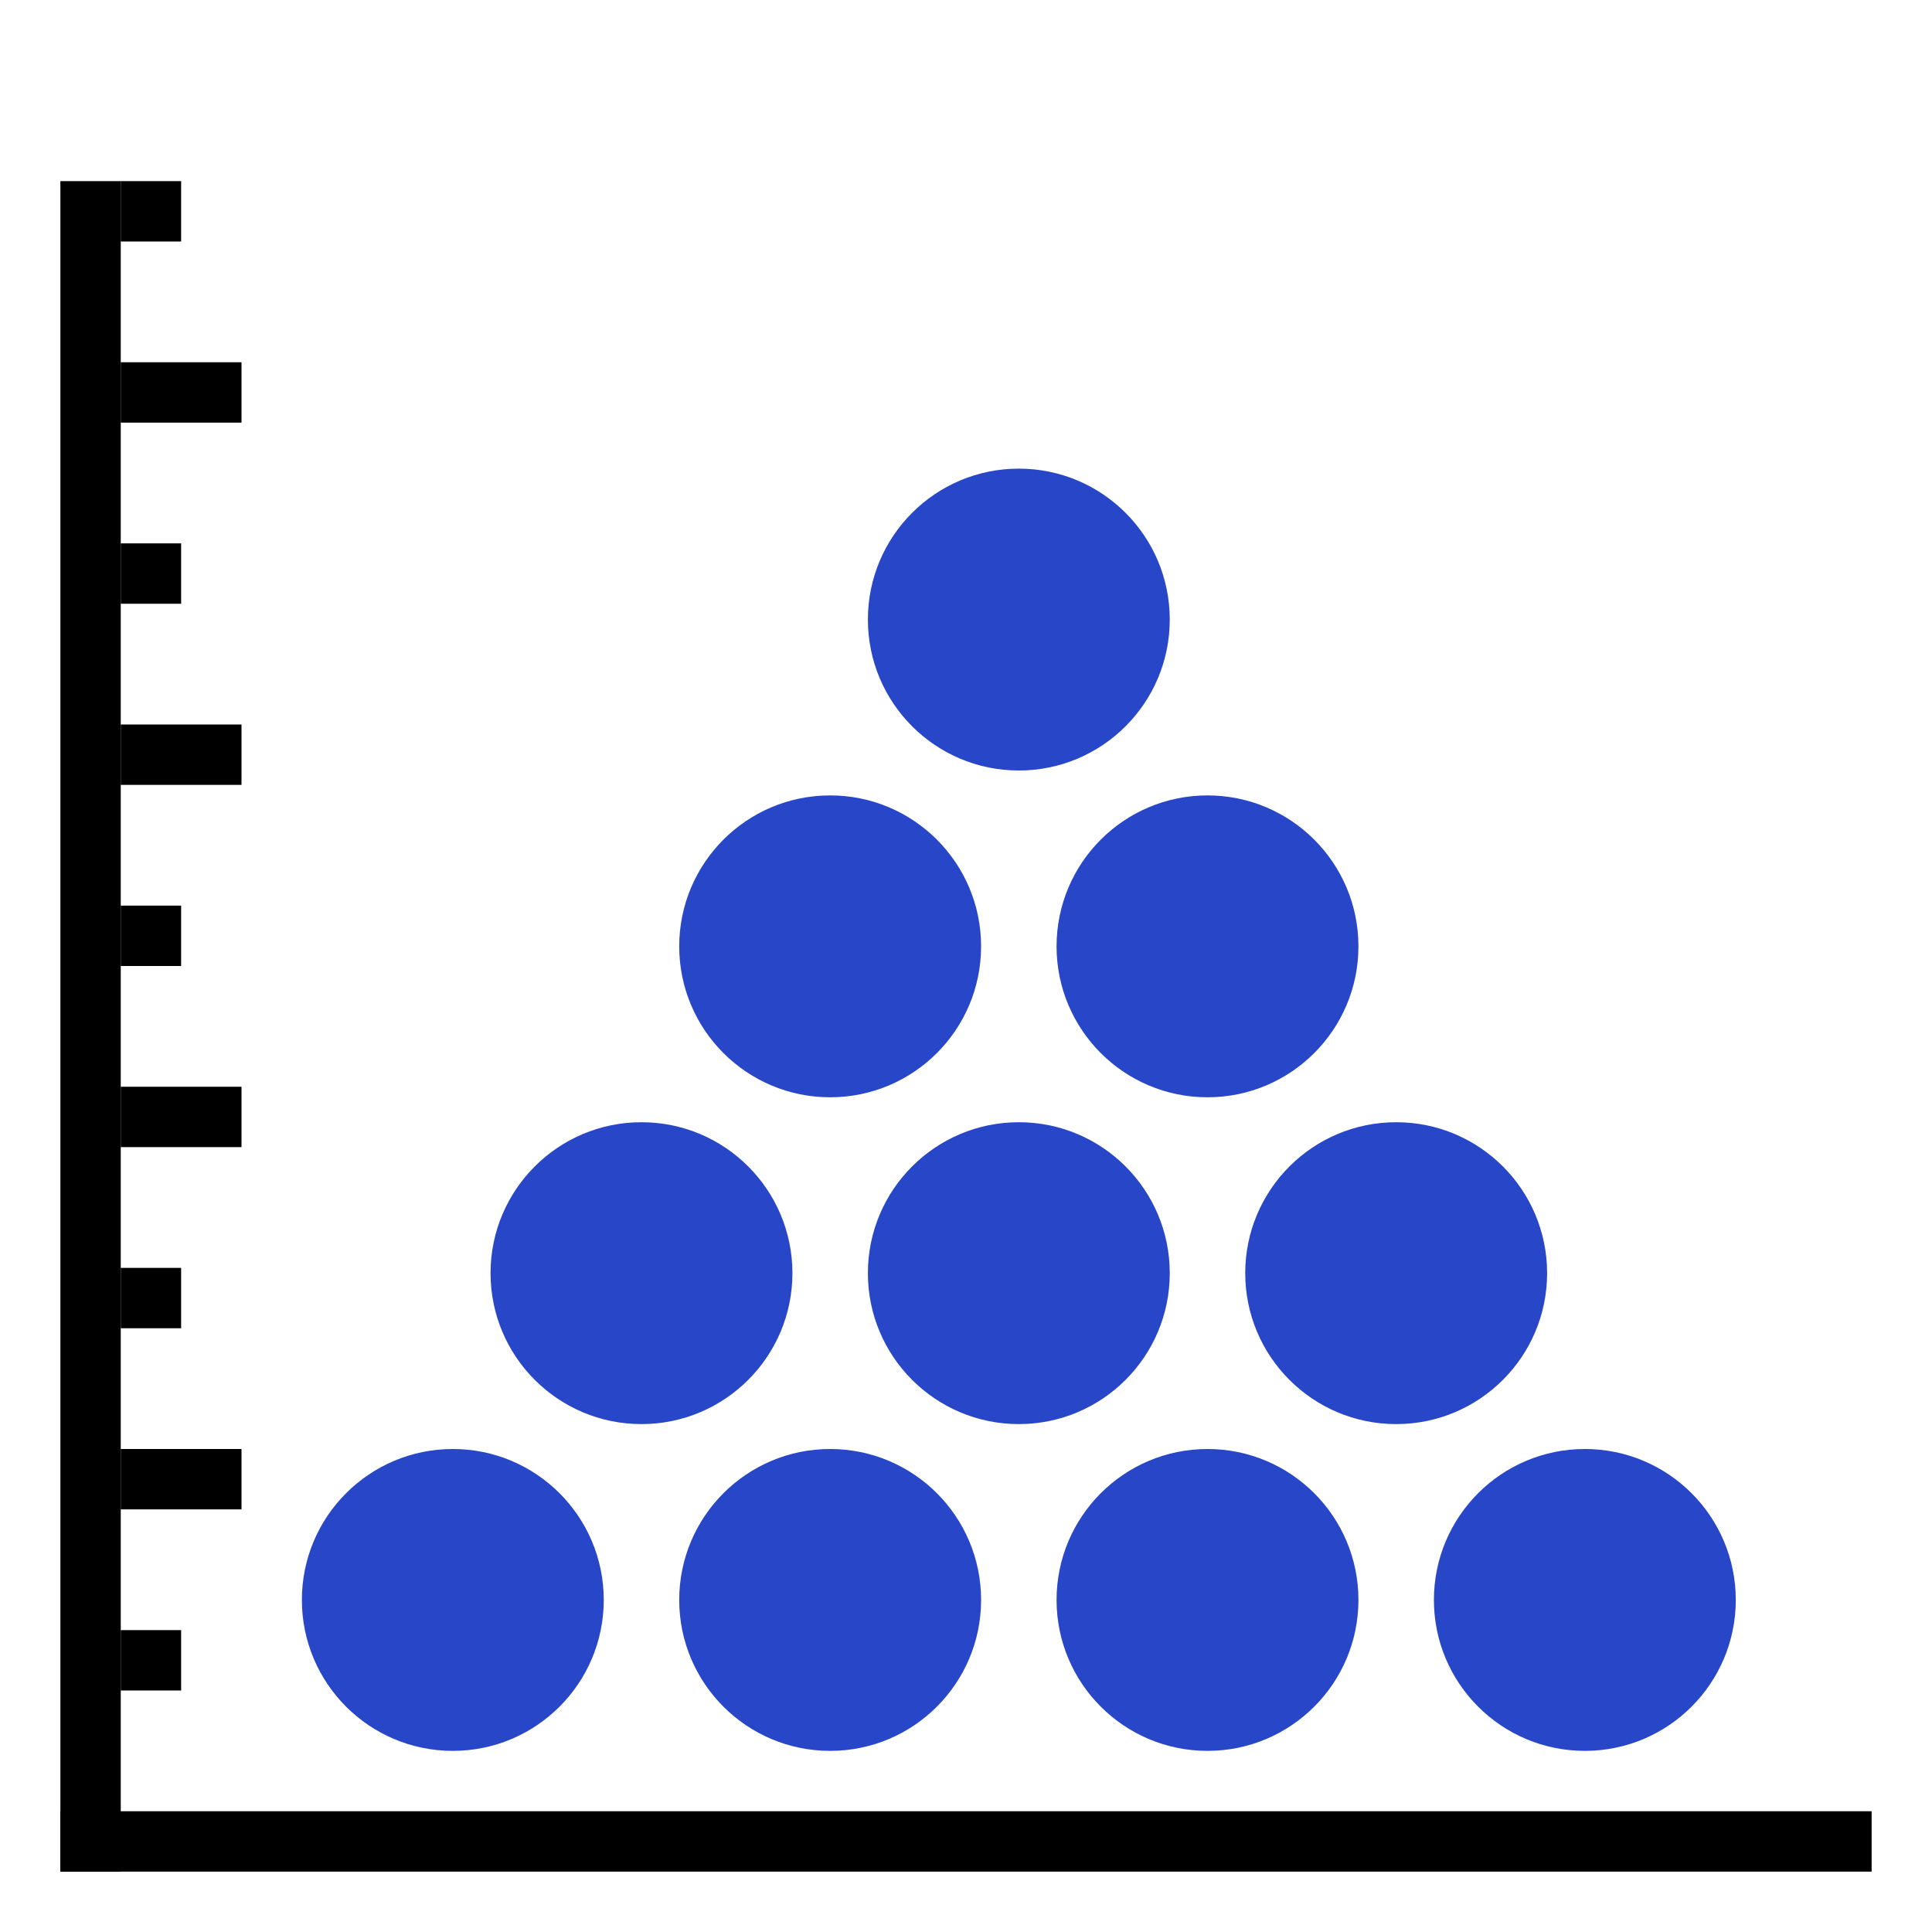 <svg version="1.1" xmlns="http://www.w3.org/2000/svg" width="64" height="64" data-icon="beeswarm-64" class="iconning iconning-beeswarm-64" viewBox="0 0 64 64" id="beeswarm64">
    <g class="iconning-metadata">
        <title>Beeswarm Chart</title>
    </g>
    <g class="iconning-container" data-width="64" data-height="64">
        <!-- Axes -->
        <line stroke="rgb(  0,  0,  0)" stroke-width="2.0" stroke-linecap="butt" class="iconning iconning-grid-lines-axes" x1="3.0" y1="62.0" x2="3.0" y2="6.0"/>
        <line stroke="rgb(  0,  0,  0)" stroke-width="2.0" stroke-linecap="butt" class="iconning iconning-grid-lines-axes" x1="2.0" y1="61.0" x2="62.0" y2="61.0"/>
        <!-- Major Tick Marks -->
        <line stroke="rgb(  0,  0,  0)" stroke-width="2.0" stroke-linecap="butt" class="iconning iconning-grid-lines-tick-marks iconning-grid-lines-tick-major" x1="4.0" y1="49.0" x2="8.0" y2="49.0"/>
        <line stroke="rgb(  0,  0,  0)" stroke-width="2.0" stroke-linecap="butt" class="iconning iconning-grid-lines-tick-marks iconning-grid-lines-tick-major" x1="4.0" y1="37.0" x2="8.0" y2="37.0"/>
        <line stroke="rgb(  0,  0,  0)" stroke-width="2.0" stroke-linecap="butt" class="iconning iconning-grid-lines-tick-marks iconning-grid-lines-tick-major" x1="4.0" y1="25.0" x2="8.0" y2="25.0"/>
        <line stroke="rgb(  0,  0,  0)" stroke-width="2.0" stroke-linecap="butt" class="iconning iconning-grid-lines-tick-marks iconning-grid-lines-tick-major" x1="4.0" y1="13.0" x2="8.0" y2="13.0"/>
        <!-- Minor Tick Marks -->
        <line stroke="rgb(  0,  0,  0)" stroke-width="2.0" stroke-linecap="butt" class="iconning iconning-grid-lines-tick-marks iconning-grid-lines-tick-minor" x1="4.0" y1="55.0" x2="6.0" y2="55.0"/>
        <line stroke="rgb(  0,  0,  0)" stroke-width="2.0" stroke-linecap="butt" class="iconning iconning-grid-lines-tick-marks iconning-grid-lines-tick-minor" x1="4.0" y1="43.0" x2="6.0" y2="43.0"/>
        <line stroke="rgb(  0,  0,  0)" stroke-width="2.0" stroke-linecap="butt" class="iconning iconning-grid-lines-tick-marks iconning-grid-lines-tick-minor" x1="4.0" y1="31.0" x2="6.0" y2="31.0"/>
        <line stroke="rgb(  0,  0,  0)" stroke-width="2.0" stroke-linecap="butt" class="iconning iconning-grid-lines-tick-marks iconning-grid-lines-tick-minor" x1="4.0" y1="19.0" x2="6.0" y2="19.0"/>
        <line stroke="rgb(  0,  0,  0)" stroke-width="2.0" stroke-linecap="butt" class="iconning iconning-grid-lines-tick-marks iconning-grid-lines-tick-minor" x1="4.0" y1="7.0" x2="6.0" y2="7.0"/>
        <!-- Beeswarm Circles -->
        <circle class="iconning iconning-fill iconning-beeswarm iconning-beeswarm-64 iconning-accent-1 iconning-point" cx="15.0" cy="53.0" r="5.0" fill="rgb( 40, 70,200)" style="stroke:none"/>
        <circle class="iconning iconning-fill iconning-beeswarm iconning-beeswarm-64 iconning-accent-1 iconning-point" cx="27.5" cy="53.0" r="5.0" fill="rgb( 40, 70,200)" style="stroke:none"/>
        <circle class="iconning iconning-fill iconning-beeswarm iconning-beeswarm-64 iconning-accent-1 iconning-point" cx="40.0" cy="53.0" r="5.0" fill="rgb( 40, 70,200)" style="stroke:none"/>
        <circle class="iconning iconning-fill iconning-beeswarm iconning-beeswarm-64 iconning-accent-1 iconning-point" cx="52.5" cy="53.0" r="5.0" fill="rgb( 40, 70,200)" style="stroke:none"/>
        <circle class="iconning iconning-fill iconning-beeswarm iconning-beeswarm-64 iconning-accent-1 iconning-point" cx="21.25" cy="42.175" r="5.0" fill="rgb( 40, 70,200)" style="stroke:none"/>
        <circle class="iconning iconning-fill iconning-beeswarm iconning-beeswarm-64 iconning-accent-1 iconning-point" cx="33.75" cy="42.175" r="5.0" fill="rgb( 40, 70,200)" style="stroke:none"/>
        <circle class="iconning iconning-fill iconning-beeswarm iconning-beeswarm-64 iconning-accent-1 iconning-point" cx="46.25" cy="42.175" r="5.0" fill="rgb( 40, 70,200)" style="stroke:none"/>
        <circle class="iconning iconning-fill iconning-beeswarm iconning-beeswarm-64 iconning-accent-1 iconning-point" cx="27.5" cy="31.349" r="5.0" fill="rgb( 40, 70,200)" style="stroke:none"/>
        <circle class="iconning iconning-fill iconning-beeswarm iconning-beeswarm-64 iconning-accent-1 iconning-point" cx="40.0" cy="31.349" r="5.0" fill="rgb( 40, 70,200)" style="stroke:none"/>
        <circle class="iconning iconning-fill iconning-beeswarm iconning-beeswarm-64 iconning-accent-1 iconning-point" cx="33.75" cy="20.524" r="5.0" fill="rgb( 40, 70,200)" style="stroke:none"/>
    </g>
</svg>
